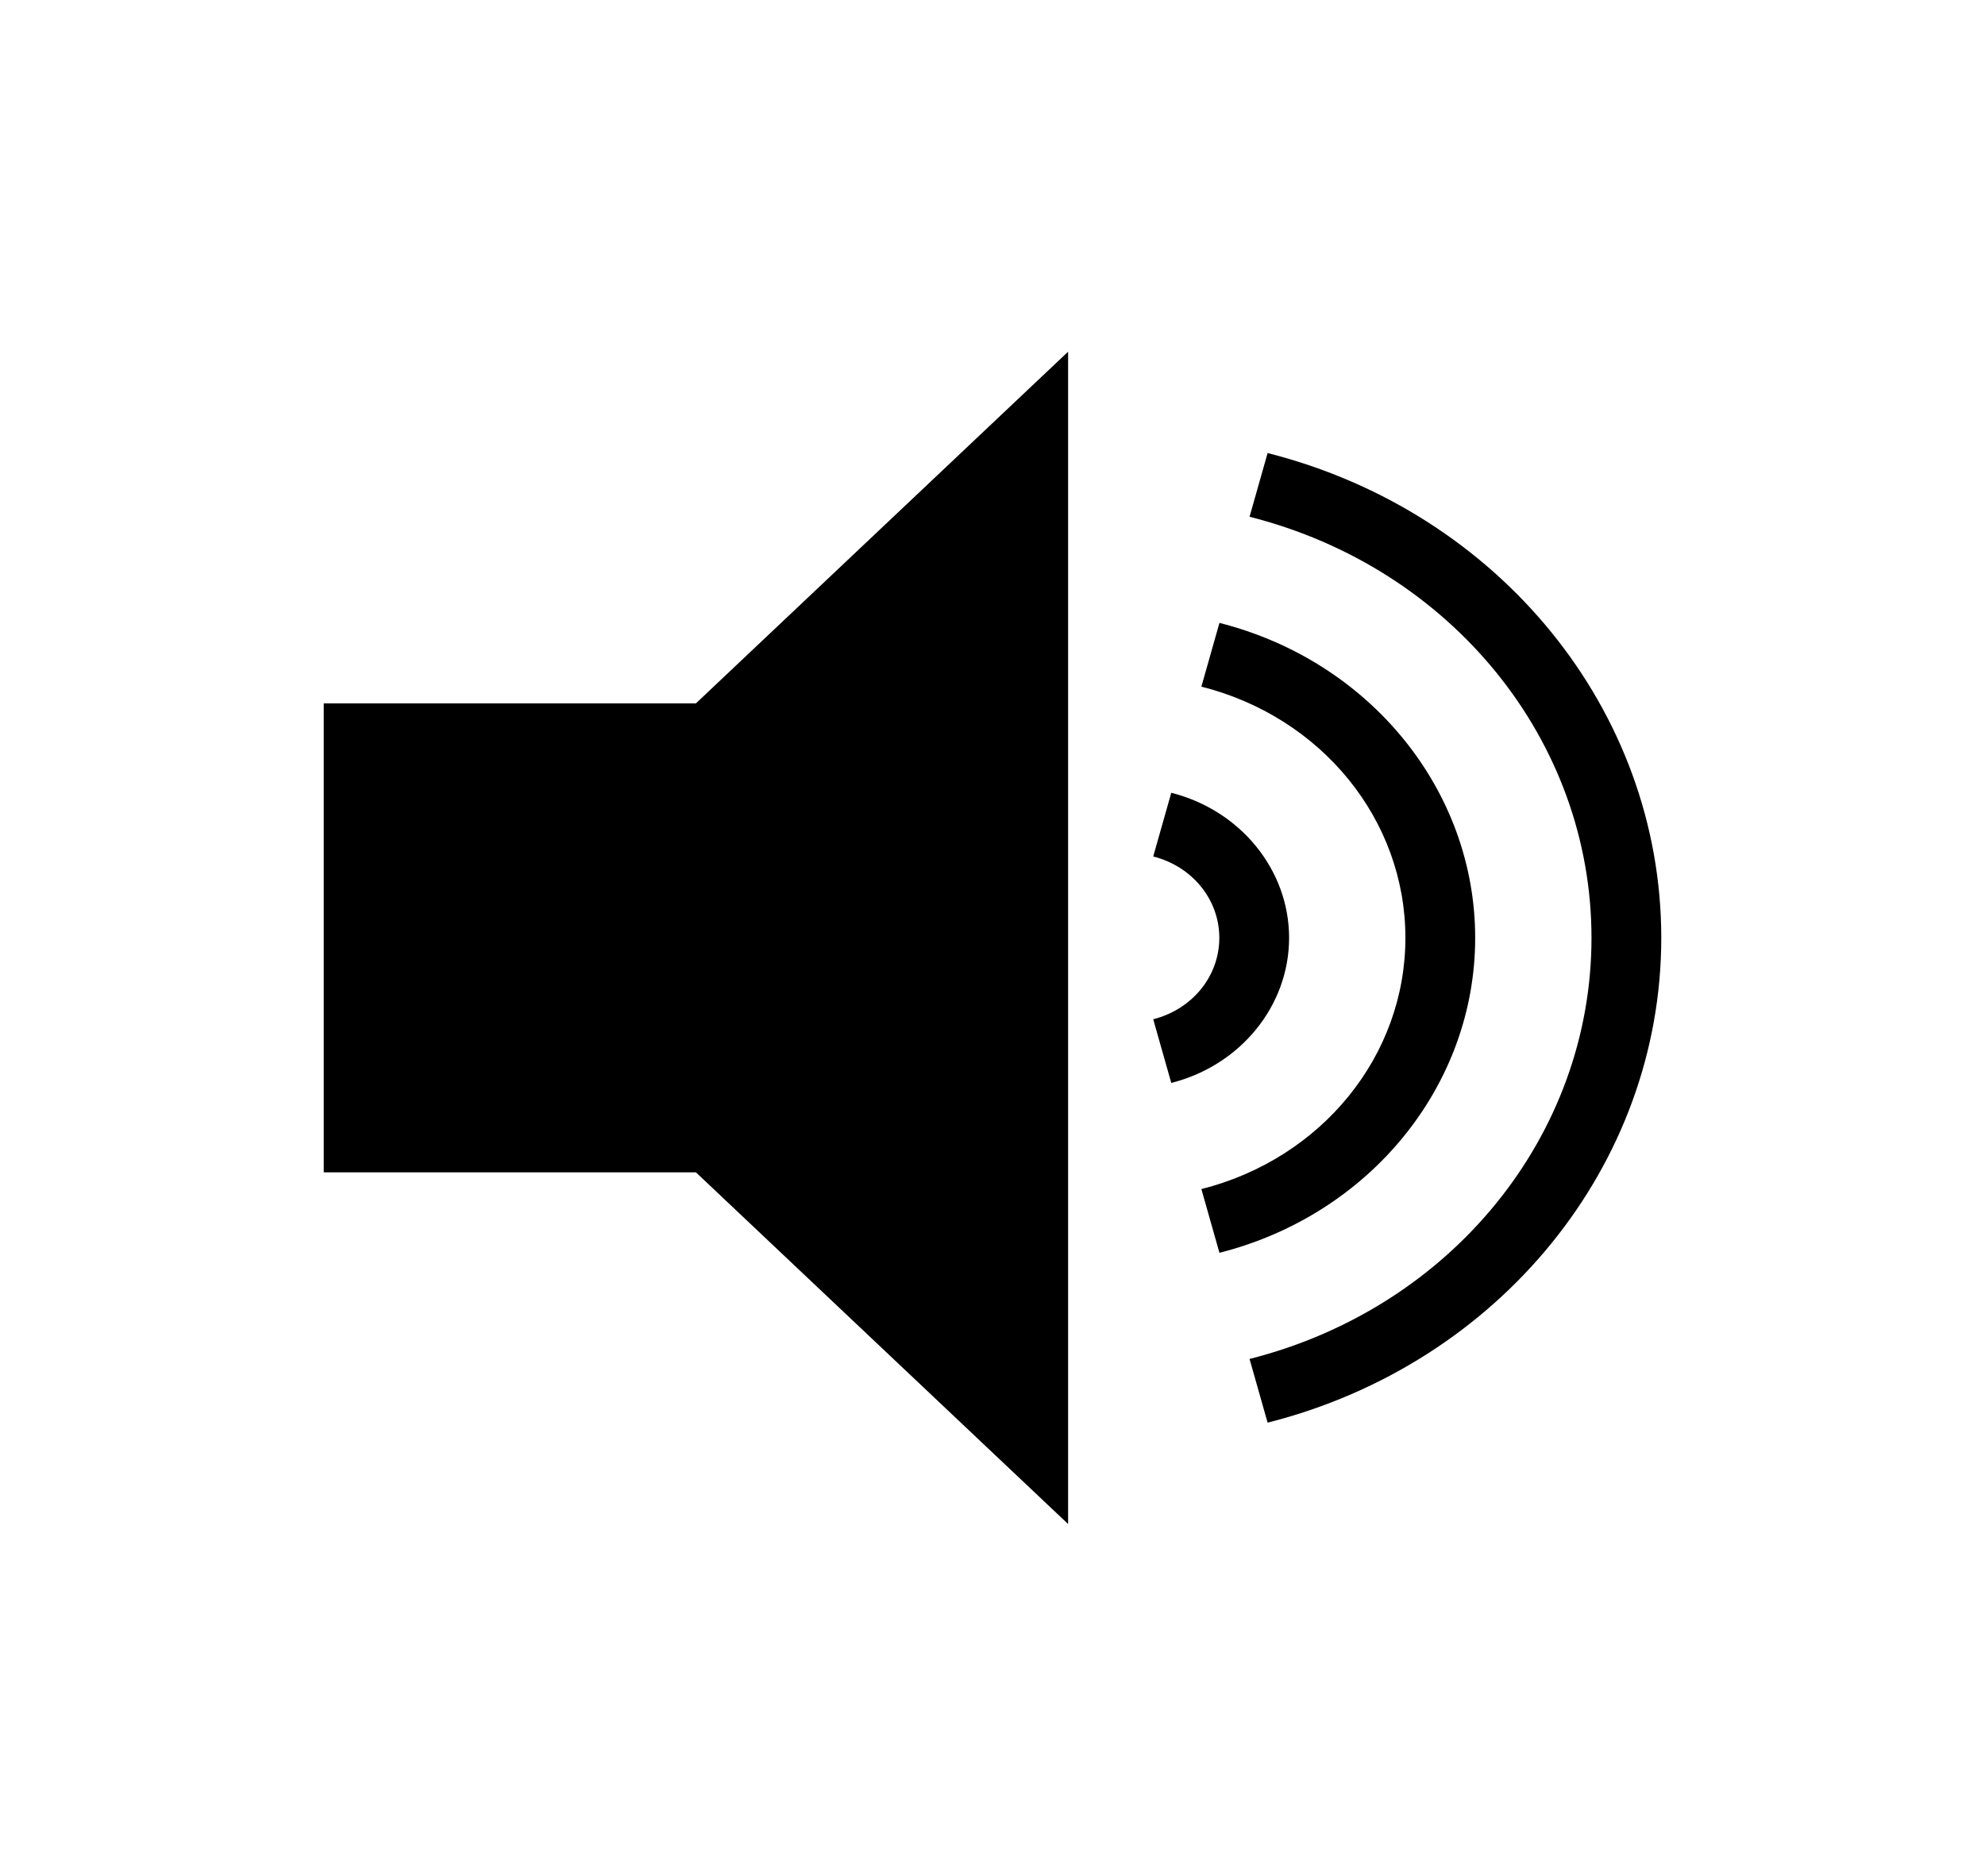 <svg width="91" height="86" viewBox="0 0 91 86" fill="none" xmlns="http://www.w3.org/2000/svg">
<path d="M48.966 16.125L31.903 32.25H14.841V53.75H31.903L48.966 69.875V16.125ZM58.112 20.772L57.284 23.693C66.538 26.036 72.96 33.946 72.96 43C72.96 52.054 66.538 59.964 57.284 62.307L58.112 65.228C68.749 62.534 76.159 53.408 76.159 43C76.159 32.592 68.749 23.466 58.112 20.772ZM55.904 28.56L55.076 31.481C60.6 32.88 64.429 37.595 64.429 43C64.429 48.405 60.6 53.12 55.076 54.519L55.904 57.44C62.812 55.69 67.628 49.759 67.628 43C67.628 36.241 62.812 30.31 55.904 28.56ZM53.696 36.348L52.868 39.268C54.662 39.723 55.898 41.244 55.898 43C55.898 44.756 54.662 46.277 52.868 46.732L53.696 49.652C56.874 48.847 59.097 46.11 59.097 43C59.097 39.89 56.874 37.153 53.696 36.348Z" fill="black"/>
</svg>
